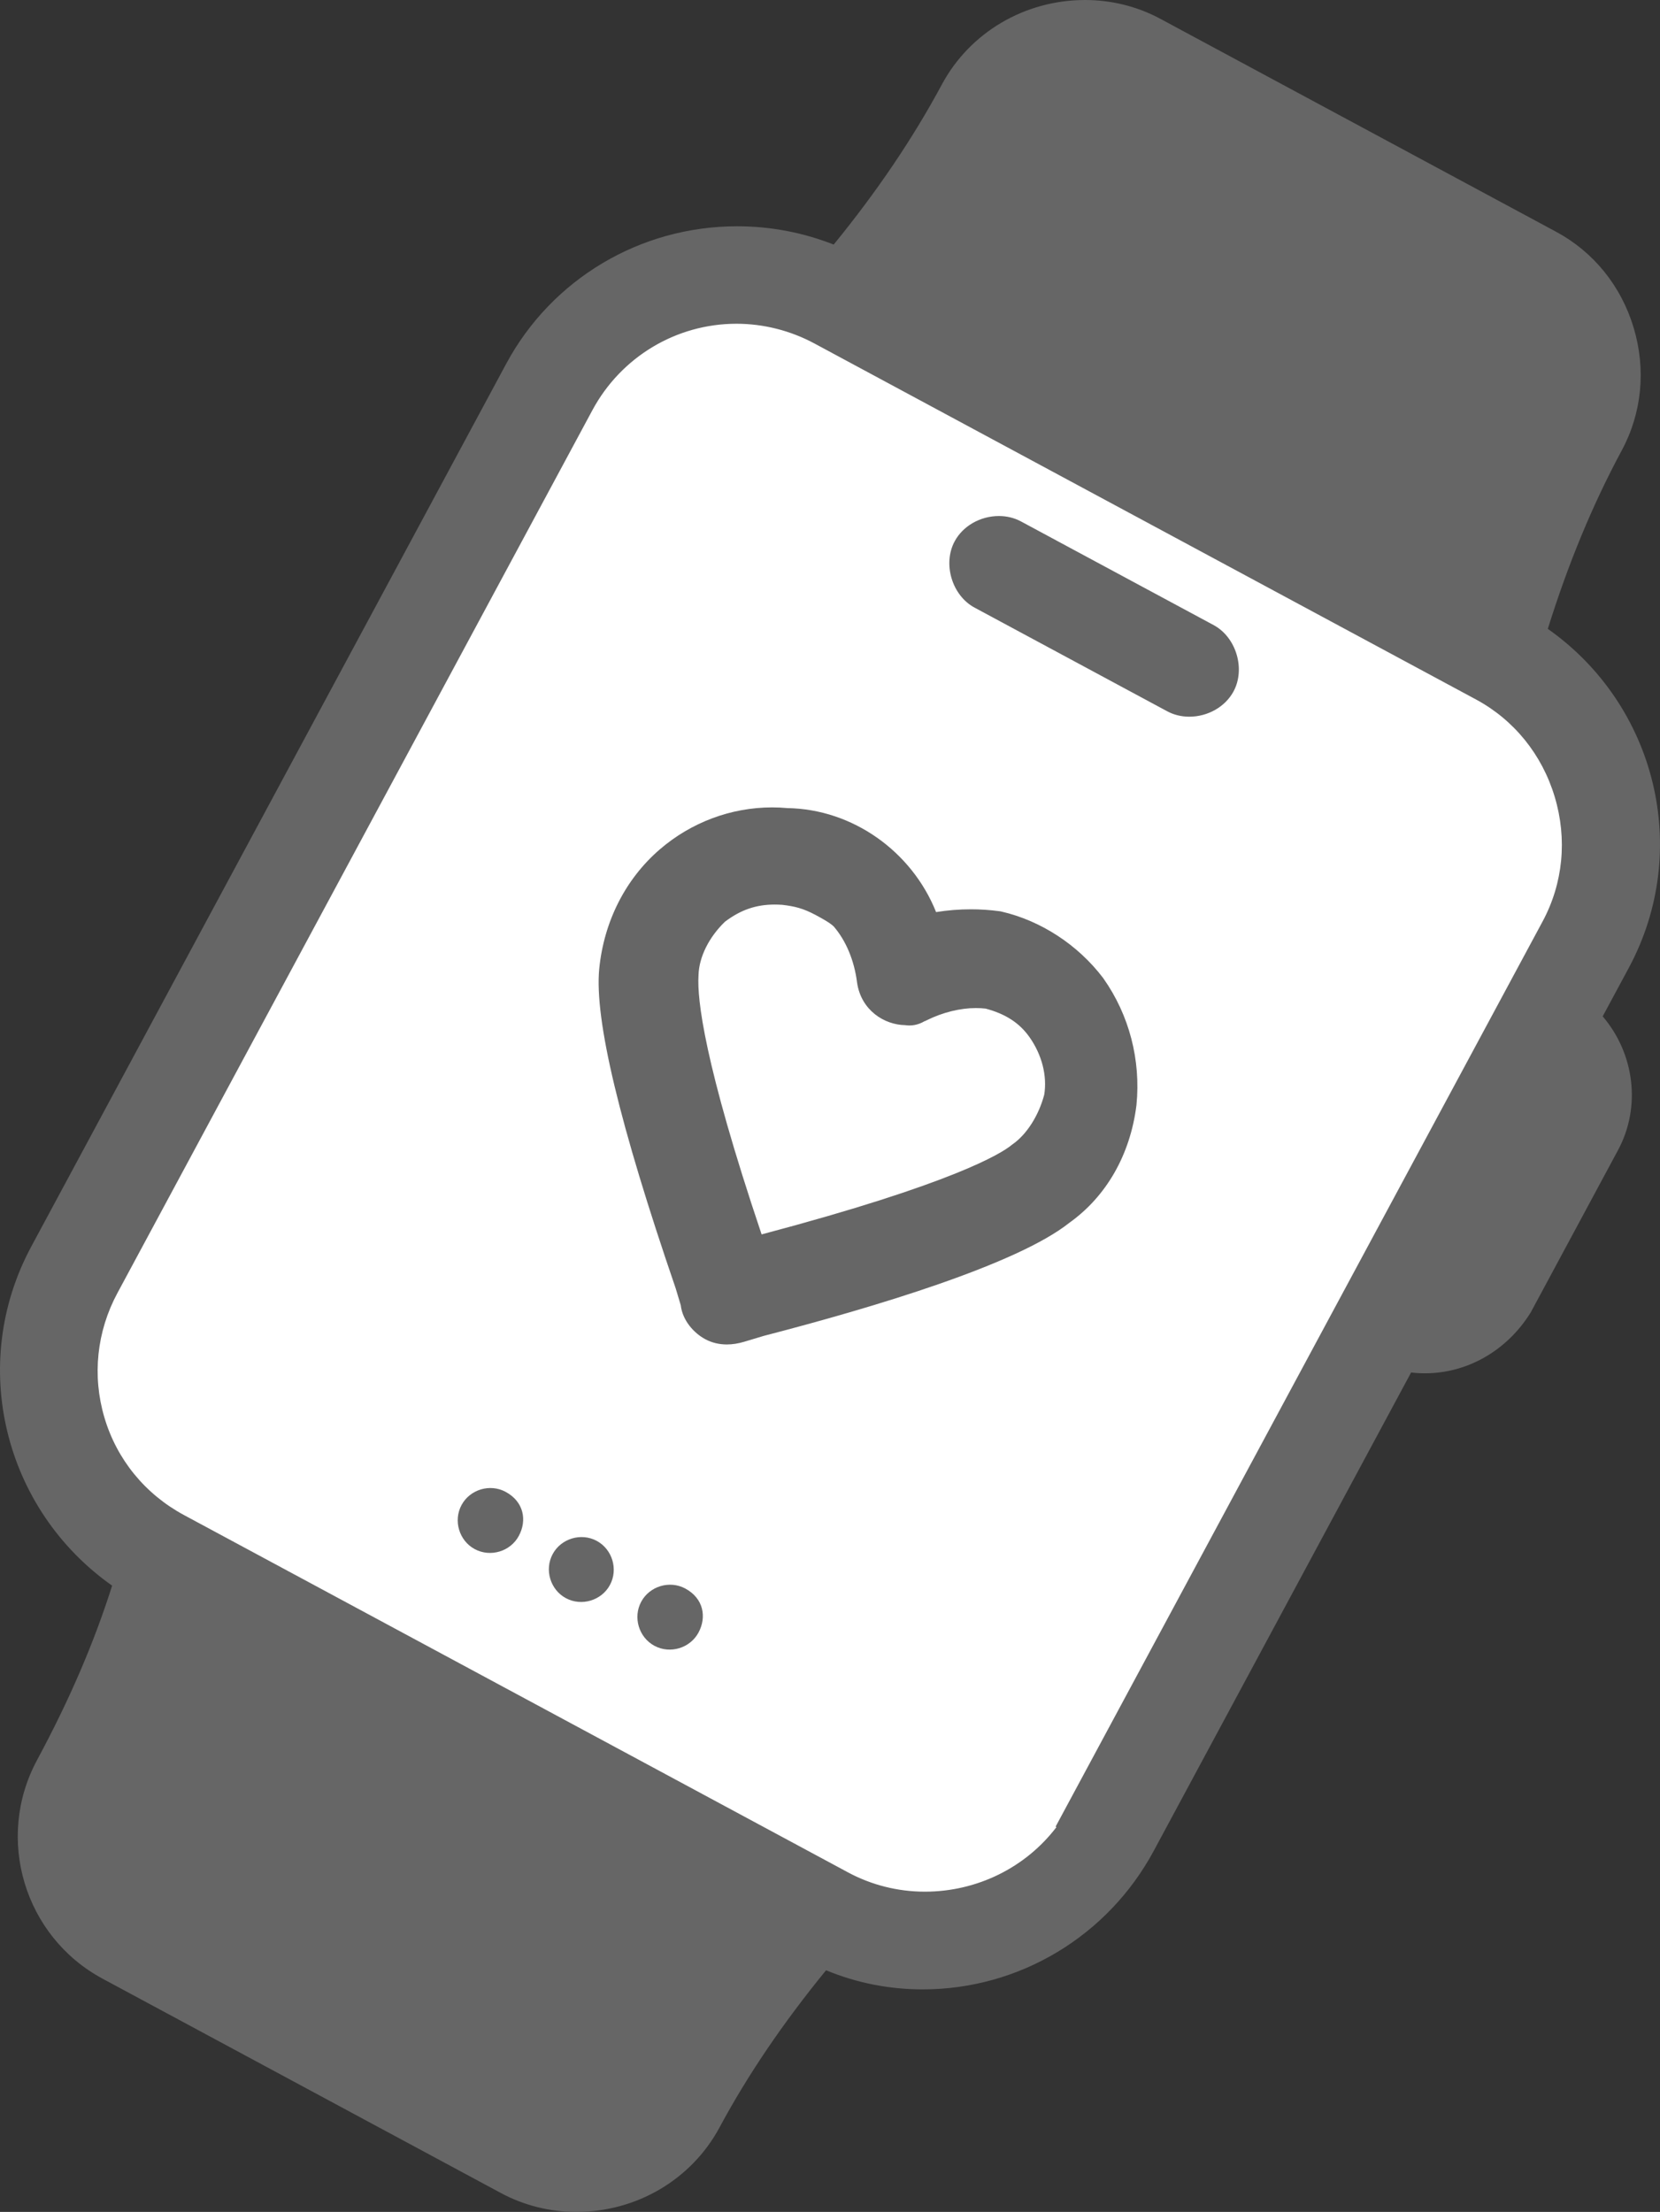 <svg xmlns="http://www.w3.org/2000/svg" viewBox="9.723 86.446 420.941 560.844"><rect x="9.723" y="86.446" width="420.941" height="560.844" fill="#333333" stroke="none"/><path fill="#FFF" d="M276.809 568.065c-3.268 5.766-36.736 12.708-42.682 9.339L30.087 466.213c-5.946-3.369-13.631-27.775-10.364-33.541l139.154-263.066c3.268-5.766 30.736-17.709 36.682-14.34L407.6 270.458c5.945 3.369 11.116 38.774 7.849 44.54l-138.64 253.067z"/><path fill="#666" d="M52.97 483.14l-13 33-14 31 5 16 17 16 28 20 27 11 27 9 22 13 15-1 19-15 20-38 8-12-85-46zM387.97 245.14l25-70-28-24-67-36-37-19-27 23-25 38 32 27 67 37z"/><g fill="#666"><path d="M155.847 644.083c-6.146 0-12.217-1.518-17.557-4.39L37.261 585.334c-18.304-9.852-25.183-32.757-15.334-51.061 8.771-16.303 15.159-31.333 20.004-47.092-27.633-18.043-37.108-54.051-21.468-83.121l120.441-223.854c11.013-20.466 32.364-33.18 55.723-33.18 8.814 0 17.37 1.781 25.475 5.297 11.867-14.329 21.462-28.4 29.29-42.948 6.546-12.168 19.385-19.727 33.504-19.727 6.146 0 12.217 1.518 17.555 4.391l100.367 54.004c8.738 4.702 15.163 12.657 18.09 22.399 2.926 9.743 1.95 19.922-2.752 28.661-7.829 14.547-14.283 30.307-19.702 48.105 27.636 18.039 37.112 54.047 21.472 83.122l-7.698 14.308c8.442 8.45 10.587 21.463 4.97 31.908l-22.079 41.035-.057.092c-5.407 8.624-14.382 13.771-24.005 13.771h-.001c-1.761 0-3.516-.175-5.251-.524l-66.319 123.262c-11.109 20.646-32.478 33.472-55.767 33.472-8.88 0-17.435-1.864-25.467-5.545-11.842 14.294-21.307 28.134-28.899 42.244-6.547 12.171-19.386 19.73-33.506 19.73zM58.198 496.124c-4.885 15.528-11.466 30.901-20.06 46.871-5.21 9.685-1.836 20.915 7.848 26.124l101.03 54.358c3.001 1.616 6.166 2.434 9.411 2.434 7.004 0 13.252-3.842 16.715-10.278 7.601-14.129 17.013-27.97 28.717-42.217L58.198 496.124zm138.278-330.796c-16.442 0-31.523 9.045-39.359 23.607L36.674 412.785c-5.651 10.502-6.916 22.557-3.563 33.942 3.383 11.487 11.118 20.974 21.782 26.71l168.383 90.6c6.39 3.44 13.632 5.257 20.942 5.257 15.612 0 29.924-7.854 38.09-20.702l-.559-.298 121.963-226.68c5.609-10.423 6.789-22.519 3.323-34.061-3.468-11.541-11.118-20.987-21.542-26.597l-167.72-90.242c-6.552-3.524-13.915-5.386-21.297-5.386zM375.86 412.235c1.239-.831 2.314-2.014 3.098-3.466l22.027-40.941c.644-1.196.949-2.585.934-4.022l-26.059 48.429zm6.332-173.962c4.871-15.426 11.728-31.398 20.409-47.535 2.516-4.675 3.104-9.907 1.653-14.736-1.451-4.829-4.824-8.872-9.499-11.388l-101.029-54.357c-2.999-1.613-6.165-2.433-9.409-2.433-7.002 0-13.253 3.842-16.716 10.278-7.825 14.544-17.354 28.603-29.071 42.874l143.662 77.297z"/><path d="M284.896 92.858c5.466 0 10.979 1.288 16.037 4.008l100.366 54.004c16.51 8.882 22.914 30.209 14.033 46.718-8.882 16.508-15.428 33.422-20.652 51.046 27.682 16.598 37.697 51.789 22.42 80.184l-8.882 16.508c8.841 7.311 11.481 19.803 6.153 29.707l-22.027 40.941c-4.731 7.545-12.729 12.268-21.289 12.268-2.273 0-4.589-.333-6.893-1.035l-67.504 125.461c-10.793 20.062-31.551 31.784-52.942 31.784-8.888 0-17.885-2.025-26.324-6.313-11.83 14.069-22.338 28.851-30.865 44.7-6.159 11.451-18.305 18.041-30.68 18.041-5.468 0-10.979-1.288-16.037-4.009L38.78 582.51c-17.167-9.237-22.913-30.209-14.031-46.717 8.882-16.509 15.732-32.406 20.957-50.029-27.681-16.602-37.696-51.79-22.419-80.185l120.441-223.853c10.813-20.097 31.442-31.495 52.899-31.493 8.859 0 17.862 1.944 26.369 6.022 11.828-14.071 22.338-28.854 31.219-45.36 6.16-11.447 18.306-18.037 30.681-18.037m99.217 150.09c5.227-17.624 12.787-34.842 21.313-50.689 6.04-11.226 2.074-24.428-9.151-30.468l-101.03-54.357c-3.541-1.905-7.28-2.815-10.928-2.815-7.914 0-15.403 4.282-19.539 11.966-8.882 16.507-19.391 31.29-31.22 45.359l150.555 81.004M244.218 572.5c17.167 0 33.932-9.165 42.537-25.162l-.66-.354 120.441-223.851c12.438-23.108 3.59-52.561-19.523-64.998l-167.72-90.242c-7.248-3.899-15.08-5.771-22.817-5.771-16.936 0-33.4 8.975-42.183 25.293L33.851 411.265c-12.435 23.108-4.248 52.204 19.524 64.995l168.382 90.6c7.113 3.828 14.826 5.64 22.461 5.64m127.37-155.71c4.084 0 8.015-2.453 10.192-6.503l22.027-40.941c2.131-3.963 1.626-9.345-1.272-13.457l-32.688 60.75c.581.101 1.161.151 1.741.151M156.425 629.117c7.915 0 15.405-4.282 19.54-11.966 8.525-15.848 19.035-30.63 30.864-44.702L56.275 491.447c-5.225 17.623-12.431 34.181-20.958 50.029-6.039 11.226-2.073 24.429 9.15 30.468l101.031 54.357c3.539 1.907 7.279 2.816 10.927 2.816M284.896 86.446c-15.303 0-29.223 8.205-36.328 21.413-7.395 13.741-16.393 27.061-27.436 40.597-7.837-3.076-16.057-4.634-24.504-4.635-24.54-.002-46.974 13.357-58.547 34.866L17.638 402.541c-16.048 29.829-6.941 66.598 20.521 85.955-4.692 14.74-10.807 28.925-19.055 44.256-10.688 19.864-3.223 44.717 16.639 55.403l101.031 54.36c5.805 3.123 12.4 4.774 19.074 4.774 15.303 0 29.224-8.205 36.329-21.416 7.159-13.308 16.021-26.386 27.014-39.855 7.786 3.218 16.014 4.845 24.527 4.845 24.471 0 46.922-13.472 58.59-35.158l65.242-121.259c1.164.139 2.334.208 3.506.208 10.733 0 20.725-5.711 26.723-15.273l.112-.18.101-.188 22.028-40.941c5.911-10.988 4.165-24.498-3.887-33.922l6.615-12.293c16.051-29.834 6.94-66.611-20.532-85.964 5.212-16.675 11.368-31.523 18.763-45.267 5.107-9.492 6.174-20.538 2.999-31.102-3.173-10.563-10.148-19.193-19.641-24.302L303.971 91.219c-5.806-3.124-12.401-4.773-19.075-4.773zm-41.435 73.543c10.735-13.401 19.595-26.666 26.964-40.365 2.896-5.379 8.089-8.592 13.892-8.592 2.708 0 5.363.689 7.892 2.049l101.028 54.358c3.922 2.109 6.743 5.479 7.947 9.486s.703 8.375-1.404 12.295c-8.09 15.036-14.615 29.939-19.45 44.411l-136.869-73.642zm.757 406.099c-6.78 0-13.497-1.687-19.421-4.874l-168.384-90.6c-9.905-5.328-17.087-14.133-20.227-24.792-3.113-10.571-1.937-21.764 3.311-31.518L159.94 190.453c7.275-13.52 21.275-21.917 36.537-21.919 6.854 0 13.692 1.731 19.776 5.006l167.72 90.242c9.671 5.204 16.77 13.974 19.99 24.693 3.222 10.721 2.13 21.95-3.074 31.619l-120.441 223.85-3.045 5.659.215.114c-7.793 10.228-20.086 16.371-33.4 16.371zm-87.793 56.616c-2.708 0-5.362-.688-7.891-2.049l-101.03-54.357c-8.072-4.344-10.886-13.708-6.543-21.783 8.012-14.886 14.296-29.271 19.104-43.744l136.86 73.635c-10.708 13.352-19.446 26.399-26.608 39.709-2.896 5.378-8.088 8.589-13.892 8.589z"/></g><g fill="#666"><path d="M194.038 424.135c-1.448 0-2.779-.32-3.959-.954-2.121-1.14-4.355-3.585-4.572-6.416l-1.402-4.678c-14.116-41.174-20.424-67.26-19.243-79.633 1.115-11.246 6.192-21.271 14.297-28.239 7.385-6.347 16.742-9.843 26.351-9.843 1.231 0 2.472.059 3.691.174 16.247.215 30.806 11.295 35.808 26.827 3.471-.765 7.186-1.163 10.915-1.163 2.299 0 4.575.152 6.769.449l.147.02.145.033c9.12 2.106 18.045 7.938 23.875 15.598 6.146 8.727 8.915 19.341 7.86 29.984-1.489 11.705-7.088 21.486-15.78 27.645-13.422 10.741-53.629 22.238-76.433 28.145l-4.956 1.49c-1.236.374-2.417.561-3.513.561zm-2.578-106.414c-4.804 4.57-7.647 10.334-7.813 15.838-.38 6.241 1.38 23.416 17.124 69.737 50.397-13.187 63.951-21.155 67.452-24.003l.177-.135c4.232-2.977 7.688-8.393 9.26-14.501.949-5.669-.601-11.891-4.261-17.09-3.018-4.284-7.19-7.001-13.127-8.54-.997-.127-2.035-.191-3.08-.191-4.527 0-9.295 1.168-13.786 3.375l-.238.117-.257.077c-.101.035-.175.093-.244.133-.433.248-1.235.712-2.332.712-.265 0-.526-.027-.781-.079h-.104c-3.978 0-8.421-2.741-9.209-7.981-.802-6.288-3.2-11.957-6.766-16.035-1.184-1.256-3.583-2.548-5.336-3.49-3.727-2.006-6.327-2.6-9.83-2.995-.649-.047-1.401-.075-2.141-.075-5.469 0-10.147 1.628-14.708 5.126z"/><path d="M205.507 297.579c1.175 0 2.352.058 3.518.173 16.098.149 30.169 11.977 33.729 27.515 4.12-1.236 8.682-1.848 13.166-1.848 2.149 0 4.281.142 6.337.421 8.327 1.924 16.557 7.203 22.044 14.414 5.791 8.226 8.183 18.026 7.223 27.728-1.319 10.362-6.296 19.606-14.521 25.399-12.032 9.704-48.593 20.683-75.306 27.601l-5.075 1.524c-.938.282-1.801.424-2.586.424-.917 0-1.731-.191-2.441-.572-1.323-.711-2.948-2.438-2.899-4.114l-1.522-5.076c-8.947-26.102-20.59-63.02-19.123-78.406.964-9.702 5.276-19.301 13.196-26.11 6.966-5.993 15.663-9.073 24.26-9.073m-6.809 109.569c39.559-10.221 63.983-19.218 71.549-25.366 5.484-3.86 9.037-10.464 10.554-16.457 1.219-7.011-.918-14.121-4.777-19.604-3.862-5.484-9.143-8.325-15.138-9.849-1.218-.167-2.451-.244-3.69-.244-5.213 0-10.523 1.405-15.199 3.705-.81.242-1.199.711-1.658.711-.117 0-.237-.031-.372-.102-.168.017-.341.024-.513.024-2.58 0-5.514-1.778-6.039-5.254-.814-6.396-3.308-12.847-7.521-17.669-1.626-1.727-4.269-3.146-6.248-4.213-3.962-2.131-6.959-2.894-10.973-3.348-.85-.064-1.683-.097-2.501-.097-6.265 0-11.629 1.894-16.796 5.893-5.177 4.875-8.729 11.481-8.931 18.184-.658 10.716 4.987 35.044 18.253 73.686m6.811-115.982c-10.376 0-20.477 3.772-28.441 10.618-8.732 7.51-14.201 18.284-15.396 30.342-1.225 12.85 5.12 39.336 19.396 81.001l1.278 4.258c.453 3.88 3.321 7.063 6.214 8.619 1.653.888 3.495 1.337 5.479 1.337 1.409 0 2.901-.234 4.433-.696l4.957-1.489c28.081-7.275 64.2-18.129 77.438-28.652 9.389-6.686 15.431-17.229 17.02-29.714l.012-.09.009-.09c1.129-11.406-1.839-22.789-8.36-32.05l-.067-.098-.072-.095c-6.361-8.36-15.73-14.475-25.704-16.78l-.288-.065-.294-.04c-2.336-.316-4.758-.478-7.199-.478-2.98 0-5.96.24-8.829.706-6.146-15.363-21.106-26.095-37.719-26.369-1.281-.116-2.58-.175-3.867-.175zm-11.962 28.994c3.978-3.013 7.883-4.359 12.622-4.359.614 0 1.254.024 1.903.069 3.108.359 5.305.872 8.532 2.608 1.451.782 3.605 1.941 4.55 2.892 3.099 3.598 5.191 8.617 5.896 14.151l.01.074.011.072c1.049 6.961 6.908 10.637 12.214 10.712.349.052.7.079 1.051.079 1.844 0 3.183-.71 3.827-1.079l.182-.055.479-.233c3.995-1.966 8.388-3.047 12.371-3.047.842 0 1.673.047 2.476.142 5.05 1.347 8.589 3.65 11.11 7.23 3.148 4.473 4.507 9.772 3.742 14.579-1.386 5.261-4.424 10.053-7.967 12.545l-.181.127-.17.14c-2.561 2.081-14.563 9.692-63.355 22.628-14.681-43.654-16.359-59.793-16.005-65.578l.005-.101.003-.101c.136-4.551 2.634-9.574 6.694-13.495z"/></g><g fill="#666"><path d="M311.292 264.96c-1.462 0-2.865-.34-4.06-.982l-48.863-26.289c-4.167-2.241-5.983-8.302-3.743-12.468 1.52-2.828 4.9-4.727 8.407-4.727 1.46 0 2.864.338 4.058.981l48.863 26.29c4.165 2.243 5.983 8.3 3.745 12.467-1.518 2.826-4.897 4.728-8.407 4.728z"/><path d="M263.034 223.699c.901 0 1.778.188 2.54.6l48.863 26.29c2.639 1.423 3.859 5.483 2.438 8.124-1.012 1.88-3.362 3.039-5.584 3.039-.901 0-1.778-.188-2.539-.6l-48.864-26.289c-2.639-1.42-3.858-5.482-2.438-8.125 1.012-1.88 3.363-3.039 5.584-3.039m0-6.413c-4.726 0-9.135 2.517-11.23 6.414-3.078 5.721-.672 13.731 5.046 16.81l48.863 26.291c1.658.893 3.588 1.366 5.577 1.366 4.729 0 9.137-2.519 11.234-6.416 3.073-5.719.668-13.729-5.047-16.809l-48.865-26.29c-1.659-.894-3.587-1.366-5.578-1.366z"/></g><path fill="#666" d="M183.49 489.22c-3.963-2.132-9.04-.604-11.173 3.357-2.132 3.963-.605 9.038 3.357 11.171 3.963 2.132 9.04.607 11.173-3.355 2.13-3.962 1.266-8.687-3.357-11.173zm-22.451-12.08c-3.962-2.131-9.04-.604-11.171 3.355-2.133 3.966-.607 9.042 3.355 11.173 3.963 2.132 9.04.609 11.171-3.354 2.132-3.963.608-9.042-3.355-11.174zm-23.111-12.434c-3.962-2.132-9.041-.607-11.172 3.355-2.132 3.965-.605 9.042 3.355 11.173 3.965 2.132 9.044.607 11.173-3.355 2.131-3.962 1.267-8.687-3.356-11.173z"/></svg>